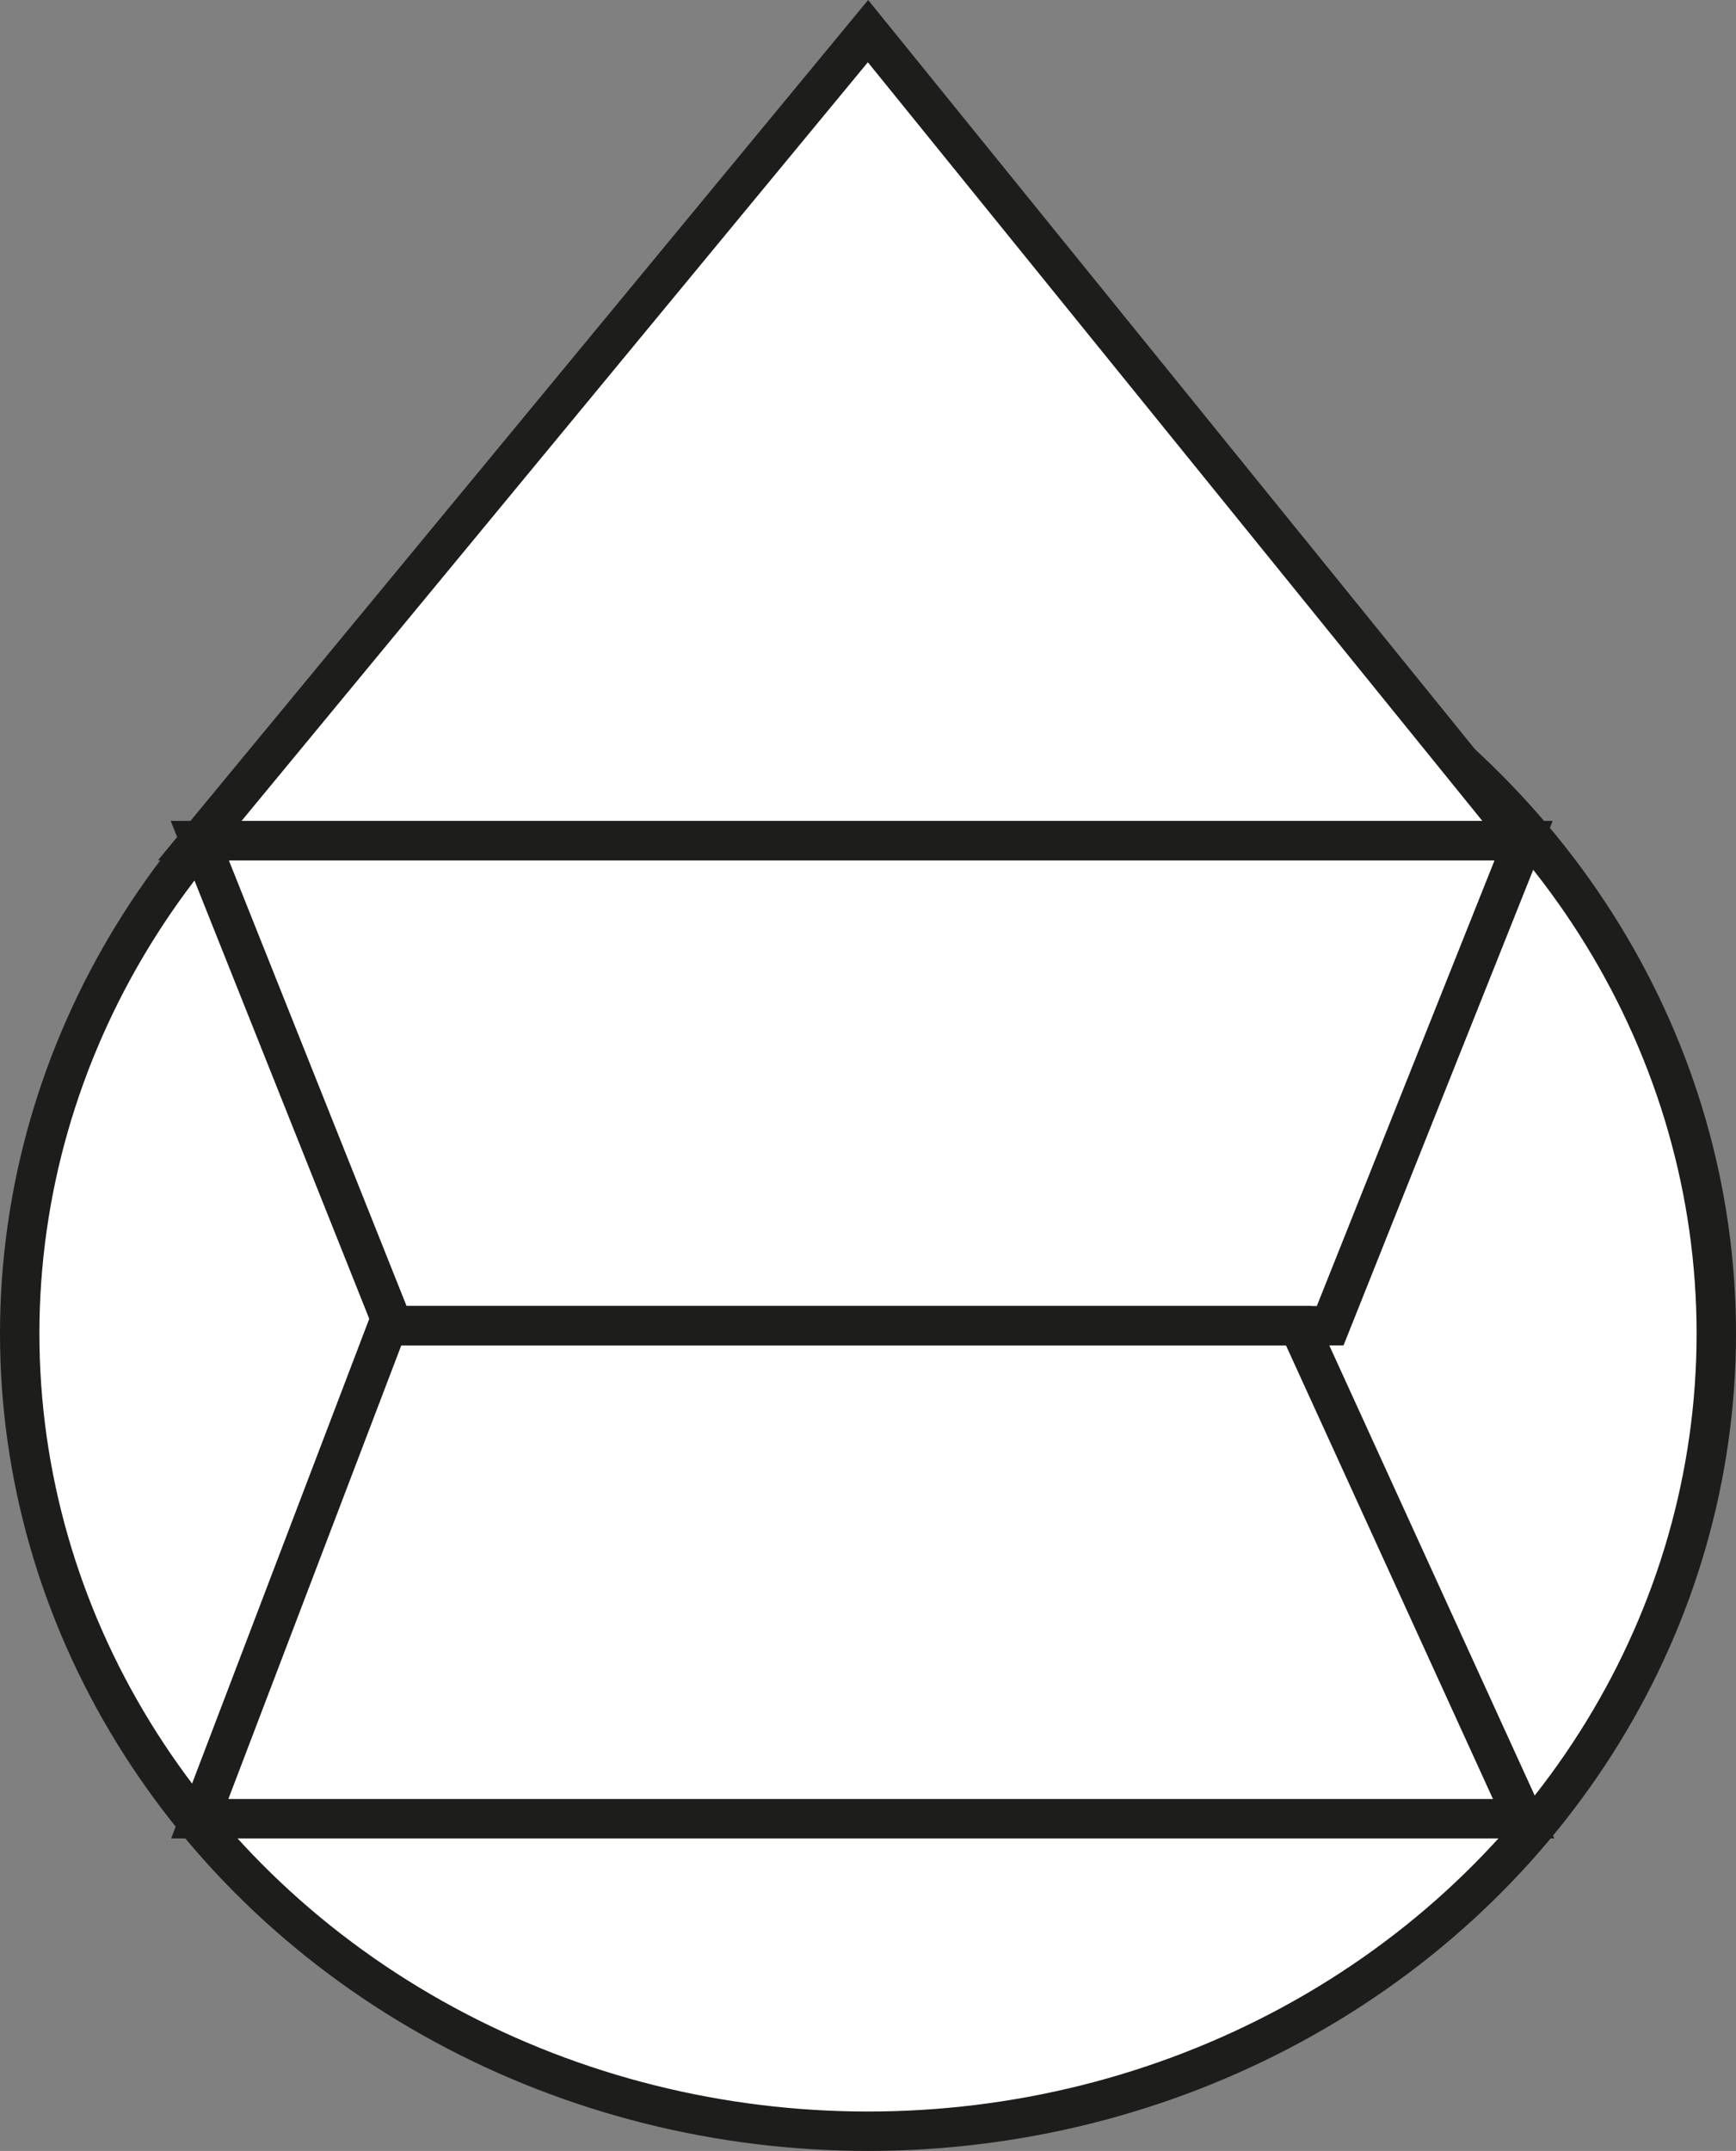 <svg xmlns="http://www.w3.org/2000/svg" viewBox="0 0 44.06 54.58"><rect x="0" y="0" width="44.06" height="54.58" fill="#808080" stroke="none"/><defs><style>.cls-1{fill:#fff;}.cls-1,.cls-2{stroke:#1d1d1b;stroke-miterlimit:10;}.cls-2{fill:none;}</style></defs><g id="Capa_2" data-name="Capa 2"><g id="Capa_1-2" data-name="Capa 1"><ellipse class="cls-1" cx="22.03" cy="33.84" rx="21.53" ry="20.24"/><polygon class="cls-1" points="5.07 21.33 22.03 0.79 38.67 21.33 5.07 21.33"/><polygon class="cls-2" points="9.98 33.64 33.76 33.64 38.67 21.33 5.07 21.33 9.98 33.64"/><polygon class="cls-2" points="5.07 46.15 9.84 33.64 32.96 33.64 38.67 46.15 5.07 46.15"/></g></g></svg>
